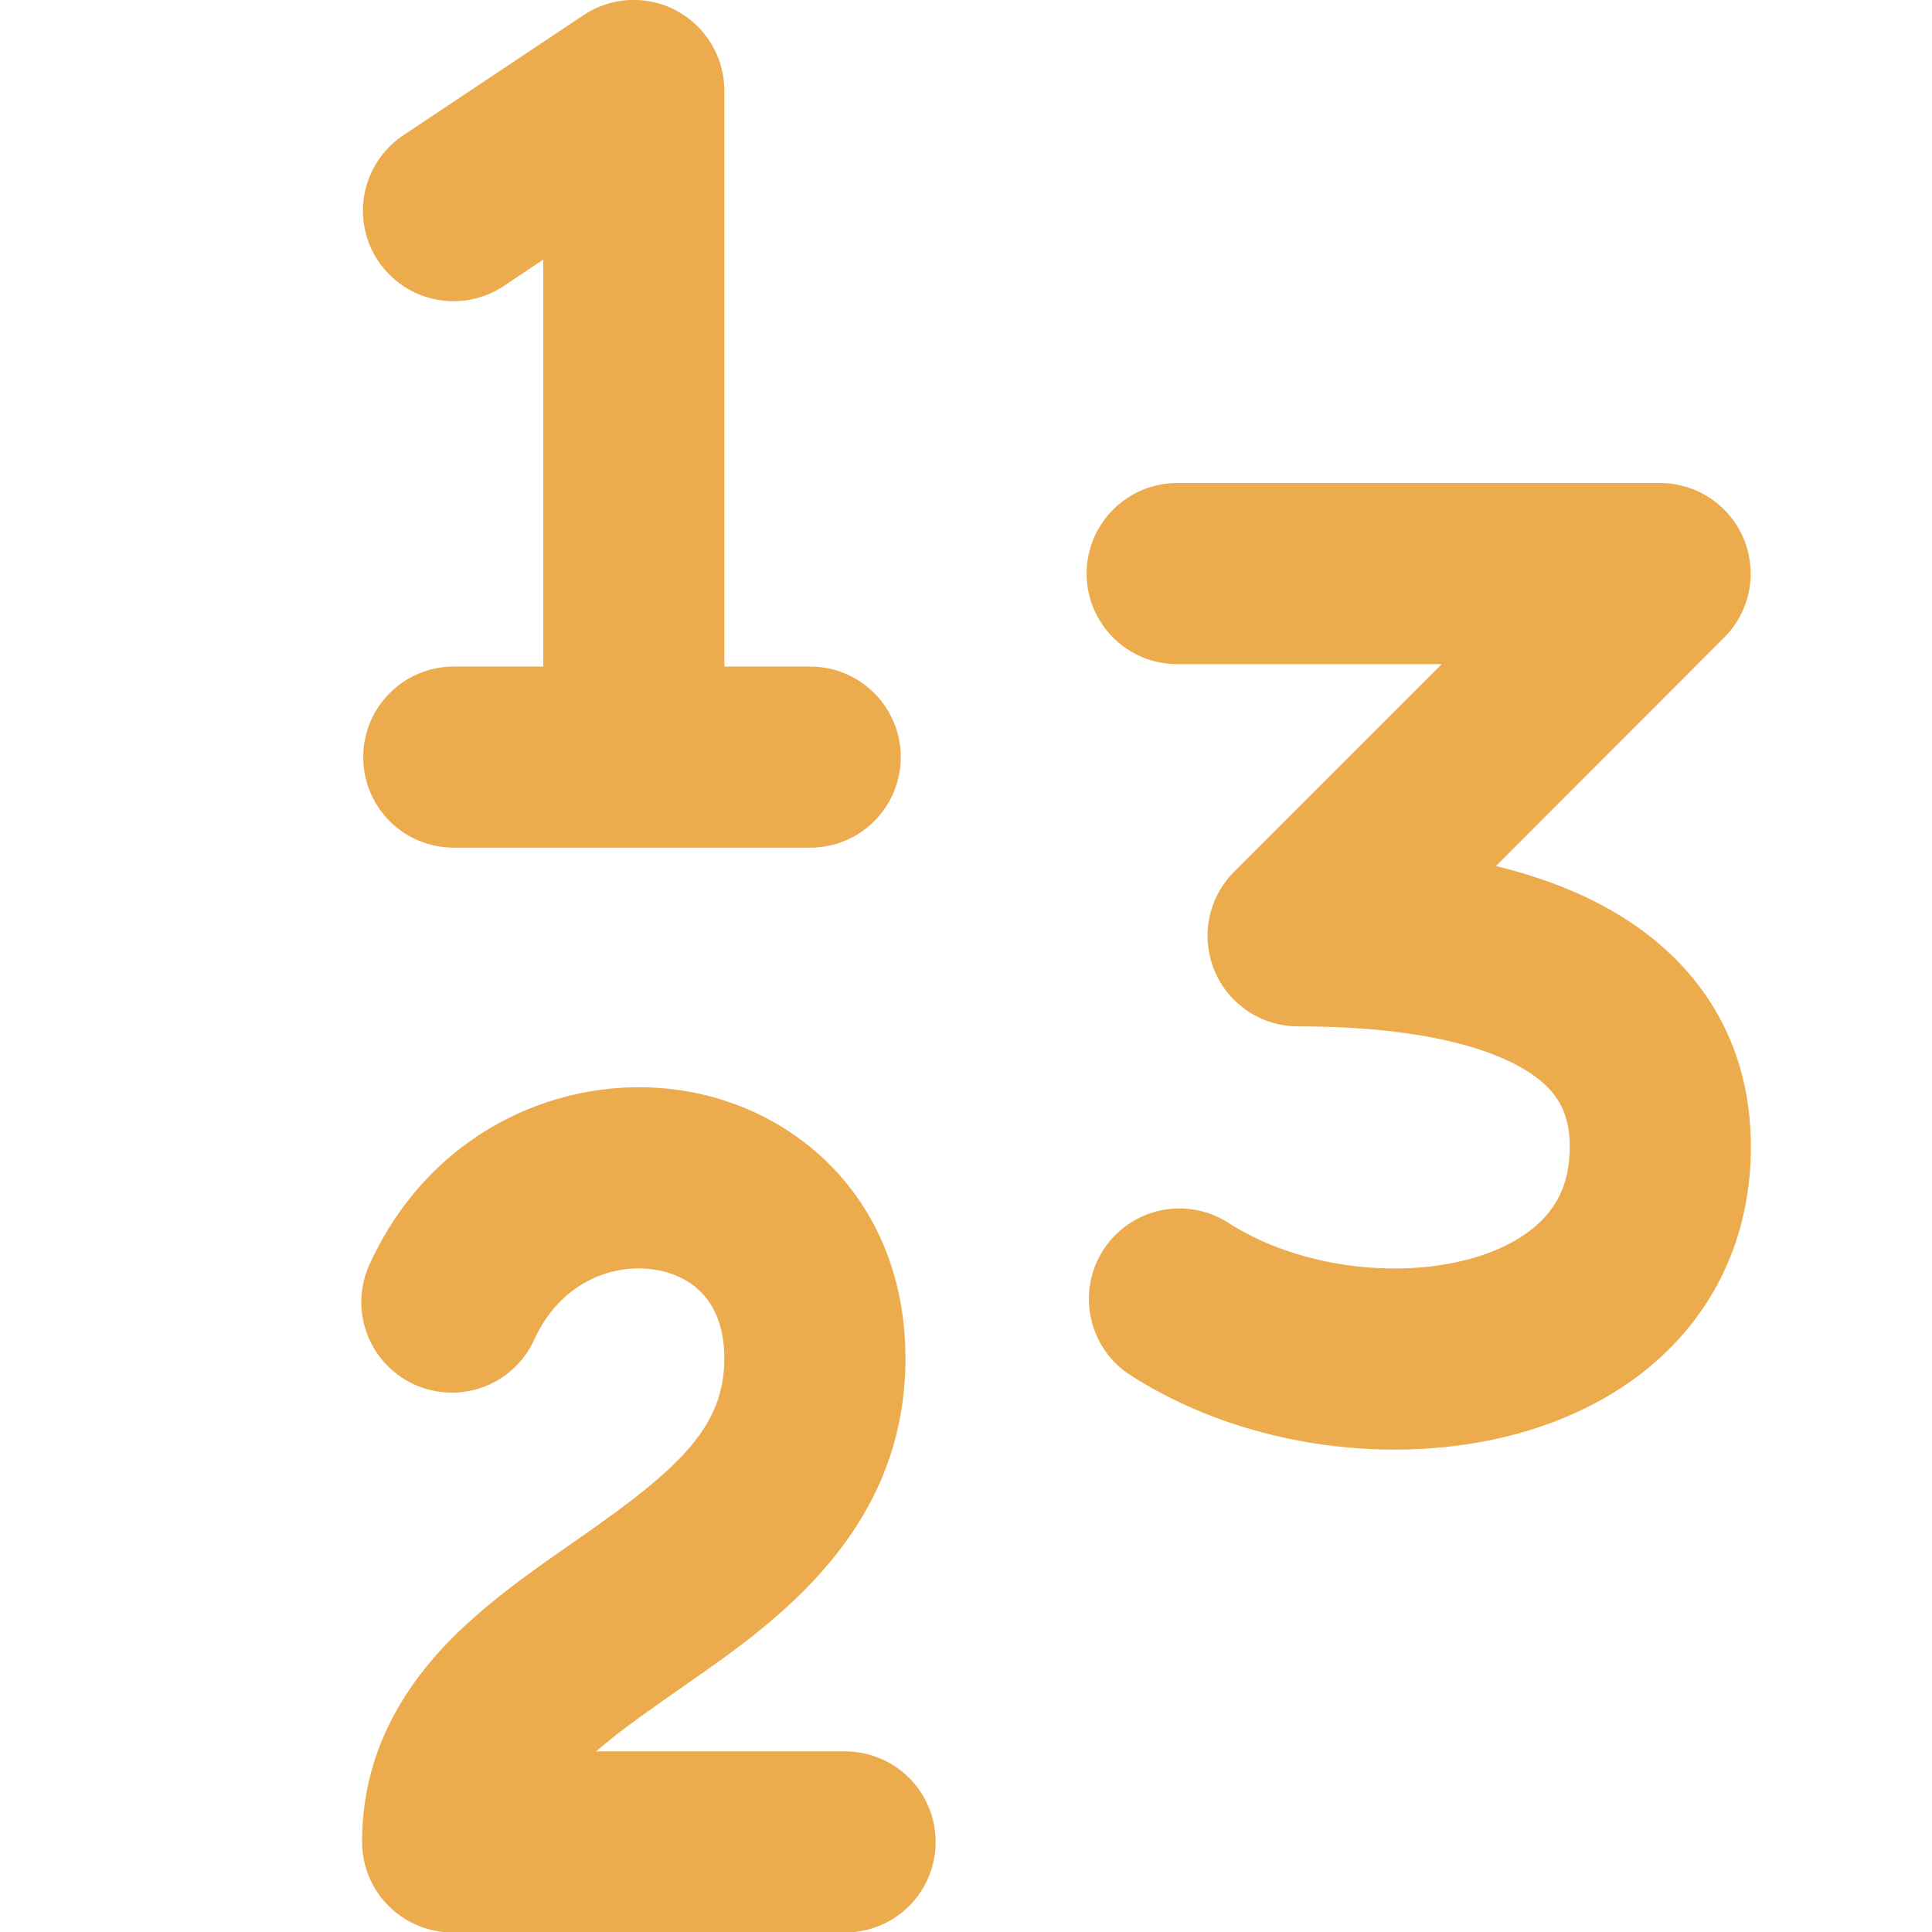 <svg width="24" height="24" viewBox="0 0 24 24" fill="none" xmlns="http://www.w3.org/2000/svg">
<g id="Frame" clip-path="url(#clip0_129_611)">
<path id="Vector" fill-rule="evenodd" clip-rule="evenodd" d="M8.404 0.134C8.584 0.23 8.734 0.373 8.838 0.547C8.943 0.722 8.998 0.922 8.998 1.125V8.28H10.065C10.363 8.28 10.649 8.399 10.86 8.61C11.071 8.821 11.19 9.107 11.19 9.405C11.19 9.704 11.071 9.99 10.86 10.201C10.649 10.412 10.363 10.53 10.065 10.53H5.637C5.338 10.53 5.052 10.412 4.841 10.201C4.63 9.99 4.512 9.704 4.512 9.405C4.512 9.107 4.63 8.821 4.841 8.61C5.052 8.399 5.338 8.28 5.637 8.28H6.748V3.225L6.247 3.56C5.999 3.721 5.697 3.779 5.407 3.719C5.117 3.659 4.862 3.487 4.697 3.241C4.533 2.995 4.473 2.693 4.529 2.402C4.586 2.112 4.755 1.855 4.999 1.688L7.249 0.188C7.419 0.075 7.616 0.01 7.819 0C8.022 -0.009 8.225 0.036 8.404 0.132V0.134ZM13.498 7.125C13.498 6.827 13.617 6.541 13.828 6.33C14.039 6.119 14.325 6 14.623 6H20.623C20.846 6.001 21.063 6.067 21.248 6.19C21.433 6.314 21.576 6.489 21.662 6.695C21.747 6.9 21.769 7.126 21.726 7.345C21.682 7.563 21.575 7.763 21.418 7.92L18.583 10.758C19.051 10.872 19.489 11.028 19.884 11.237C20.997 11.823 21.75 12.831 21.75 14.244C21.75 15.224 21.403 16.056 20.806 16.685C20.227 17.297 19.465 17.664 18.694 17.85C17.179 18.215 15.357 17.945 14.008 17.06C13.768 16.892 13.602 16.638 13.547 16.35C13.491 16.063 13.55 15.765 13.71 15.52C13.871 15.275 14.121 15.102 14.406 15.039C14.692 14.975 14.992 15.025 15.241 15.179C16.042 15.704 17.221 15.89 18.168 15.662C18.627 15.552 18.963 15.36 19.173 15.138C19.366 14.934 19.5 14.658 19.5 14.244C19.5 13.782 19.315 13.481 18.834 13.227C18.274 12.932 17.364 12.75 16.125 12.75C15.902 12.75 15.685 12.684 15.5 12.56C15.315 12.437 15.171 12.261 15.086 12.056C15.001 11.85 14.979 11.624 15.022 11.406C15.066 11.188 15.172 10.988 15.33 10.83L17.91 8.25H14.623C14.325 8.25 14.039 8.132 13.828 7.921C13.617 7.71 13.498 7.424 13.498 7.125ZM8.118 15.77C7.593 15.695 6.963 15.939 6.643 16.628C6.583 16.765 6.496 16.889 6.387 16.991C6.279 17.095 6.151 17.175 6.01 17.228C5.87 17.28 5.721 17.305 5.572 17.299C5.422 17.294 5.275 17.258 5.139 17.195C5.003 17.132 4.882 17.043 4.781 16.932C4.68 16.821 4.603 16.691 4.553 16.55C4.503 16.409 4.481 16.259 4.49 16.11C4.499 15.96 4.537 15.814 4.603 15.68C5.365 14.039 6.987 13.332 8.44 13.542C9.94 13.76 11.248 14.96 11.248 16.875C11.248 19.025 9.616 20.163 8.563 20.897C8.101 21.221 7.707 21.492 7.405 21.756H10.498C10.796 21.756 11.083 21.875 11.294 22.086C11.505 22.297 11.623 22.583 11.623 22.881C11.623 23.18 11.505 23.466 11.294 23.677C11.083 23.888 10.796 24.006 10.498 24.006H5.623C5.325 24.006 5.039 23.888 4.828 23.677C4.617 23.466 4.498 23.18 4.498 22.881C4.498 21.846 4.948 21.065 5.503 20.466C6.025 19.908 6.703 19.452 7.228 19.086C8.428 18.246 8.998 17.73 8.998 16.875C8.998 16.166 8.598 15.84 8.118 15.77Z" fill="#ECAB4C"/>
</g>
<defs>
<clipPath id="clip0_129_611">
<rect width="24" height="24" fill="white"/>
</clipPath>
</defs>
</svg>
